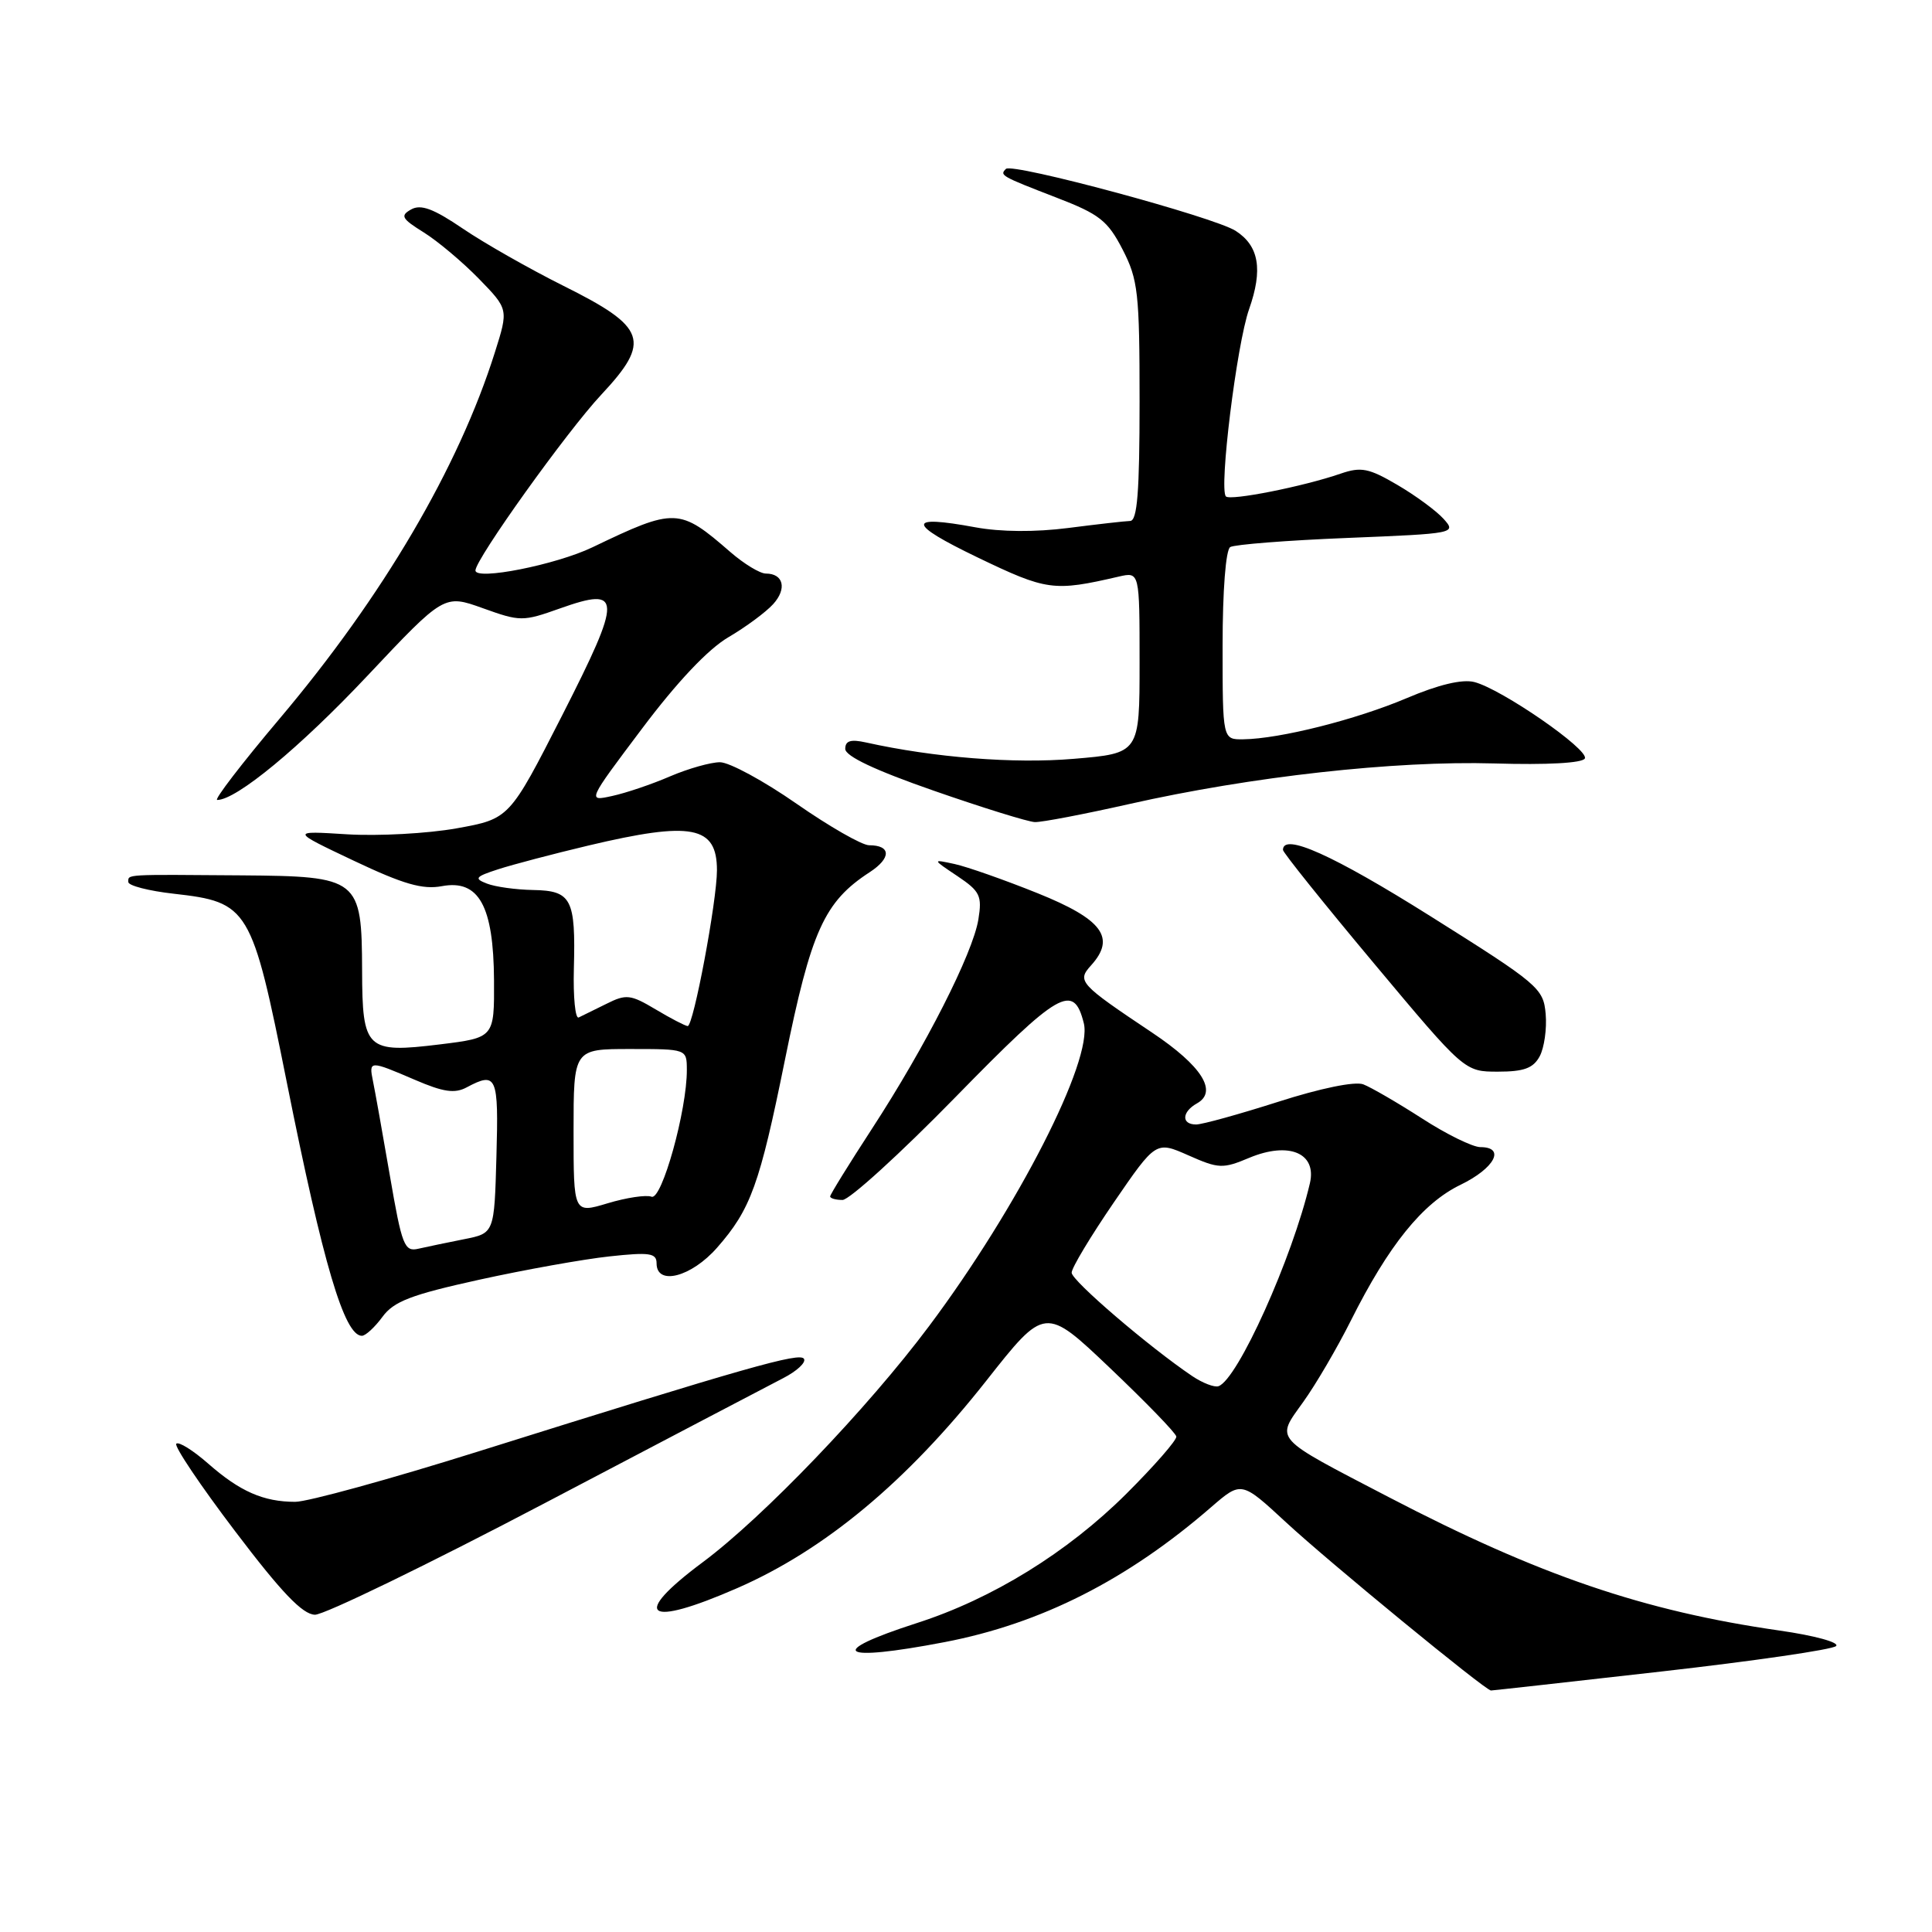 <?xml version="1.0" encoding="UTF-8" standalone="no"?>
<!DOCTYPE svg PUBLIC "-//W3C//DTD SVG 1.1//EN" "http://www.w3.org/Graphics/SVG/1.1/DTD/svg11.dtd" >
<svg xmlns="http://www.w3.org/2000/svg" xmlns:xlink="http://www.w3.org/1999/xlink" version="1.1" viewBox="0 0 256 256">
 <g >
 <path fill="currentColor"
d=" M 220.17 221.48 C 232.42 220.09 242.82 218.58 243.29 218.11 C 243.77 217.63 240.43 216.72 235.82 216.06 C 217.78 213.47 203.94 208.75 184.00 198.37 C 168.50 190.30 169.03 190.89 172.69 185.76 C 174.37 183.42 177.20 178.57 178.99 175.00 C 183.99 165.01 188.50 159.42 193.53 156.99 C 198.06 154.79 199.53 152.00 196.16 152.00 C 195.14 152.00 191.65 150.29 188.41 148.19 C 185.16 146.10 181.66 144.07 180.64 143.68 C 179.53 143.26 174.96 144.20 169.38 145.99 C 164.21 147.64 159.31 149.00 158.49 149.00 C 156.51 149.00 156.59 147.33 158.61 146.20 C 161.40 144.64 159.24 141.23 152.68 136.84 C 143.00 130.37 142.68 130.01 144.57 127.92 C 147.89 124.25 146.09 121.82 137.50 118.36 C 133.10 116.59 128.15 114.85 126.50 114.49 C 123.50 113.84 123.50 113.84 126.85 116.08 C 129.86 118.10 130.15 118.69 129.64 121.83 C 128.91 126.33 122.62 138.70 115.55 149.55 C 112.50 154.24 110.00 158.28 110.00 158.53 C 110.00 158.79 110.74 159.00 111.64 159.00 C 112.54 159.00 119.28 152.87 126.60 145.38 C 140.38 131.28 142.26 130.20 143.61 135.58 C 144.84 140.47 134.88 159.98 123.12 175.70 C 114.97 186.60 101.14 201.03 93.12 207.00 C 83.48 214.18 85.57 215.73 97.72 210.42 C 109.31 205.35 120.14 196.33 130.67 182.98 C 138.47 173.08 138.47 173.08 147.10 181.29 C 151.85 185.81 155.80 189.88 155.87 190.35 C 155.94 190.82 152.96 194.23 149.25 197.93 C 141.45 205.70 131.49 211.85 121.50 215.06 C 109.28 219.00 111.15 220.28 125.16 217.59 C 137.93 215.14 149.37 209.35 160.49 199.70 C 164.49 196.24 164.49 196.24 170.42 201.73 C 176.10 206.99 196.83 224.00 197.56 224.00 C 197.75 224.00 207.93 222.87 220.17 221.48 Z  M 72.23 199.15 C 87.78 190.98 101.98 183.54 103.78 182.61 C 105.59 181.68 106.83 180.53 106.53 180.05 C 105.98 179.16 99.08 181.12 63.30 192.35 C 51.64 196.01 40.76 199.00 39.12 199.00 C 34.91 199.00 31.79 197.63 27.58 193.93 C 25.57 192.17 23.68 190.99 23.36 191.30 C 23.05 191.62 26.55 196.83 31.15 202.89 C 37.30 211.01 40.09 213.92 41.73 213.96 C 42.95 213.98 56.68 207.32 72.23 199.15 Z  M 50.67 174.50 C 52.17 172.44 54.47 171.56 63.50 169.57 C 69.55 168.24 77.31 166.85 80.75 166.48 C 86.09 165.90 87.00 166.04 87.00 167.40 C 87.00 170.41 91.60 169.22 95.02 165.32 C 99.48 160.24 100.66 156.97 104.01 140.43 C 107.48 123.32 109.21 119.49 115.24 115.57 C 118.12 113.69 118.08 112.00 115.16 112.00 C 114.22 112.00 109.89 109.52 105.55 106.50 C 101.20 103.47 96.64 101.00 95.40 101.00 C 94.17 101.00 91.20 101.84 88.79 102.87 C 86.39 103.91 82.93 105.08 81.12 105.47 C 77.81 106.20 77.81 106.20 85.07 96.55 C 89.71 90.37 93.83 86.01 96.51 84.44 C 98.82 83.09 101.49 81.11 102.45 80.05 C 104.30 78.01 103.82 76.00 101.48 76.00 C 100.70 76.00 98.59 74.72 96.78 73.15 C 90.01 67.27 89.48 67.25 78.50 72.52 C 73.67 74.84 63.00 76.95 63.00 75.59 C 63.00 74.10 75.13 57.15 79.67 52.30 C 86.32 45.19 85.68 43.36 74.65 37.87 C 70.17 35.63 64.18 32.23 61.34 30.30 C 57.44 27.65 55.77 27.03 54.48 27.75 C 53.00 28.58 53.22 28.97 56.14 30.79 C 57.99 31.94 61.27 34.70 63.44 36.92 C 67.38 40.97 67.38 40.97 65.58 46.67 C 60.76 61.96 50.73 79.03 37.03 95.25 C 32.04 101.16 28.32 106.00 28.78 106.00 C 31.32 106.00 39.74 99.05 48.68 89.55 C 58.85 78.75 58.85 78.75 63.98 80.59 C 68.93 82.37 69.28 82.37 74.17 80.63 C 82.47 77.68 82.50 79.05 74.49 94.79 C 67.50 108.50 67.50 108.50 60.50 109.76 C 56.65 110.45 50.12 110.80 46.00 110.55 C 38.50 110.08 38.50 110.08 46.90 114.06 C 53.46 117.17 56.01 117.90 58.56 117.42 C 63.45 116.51 65.40 120.03 65.46 129.89 C 65.50 137.50 65.50 137.50 58.27 138.39 C 48.54 139.58 48.01 139.07 47.98 128.63 C 47.94 116.39 47.58 116.11 32.00 115.99 C 16.37 115.87 17.00 115.83 17.00 116.87 C 17.00 117.35 19.70 118.05 23.00 118.42 C 32.98 119.55 33.35 120.17 38.02 143.50 C 42.82 167.51 45.63 177.00 47.95 177.00 C 48.44 177.00 49.66 175.87 50.67 174.50 Z  M 204.02 139.96 C 204.62 138.83 204.98 136.31 204.81 134.36 C 204.51 130.94 203.89 130.42 189.54 121.40 C 176.62 113.28 170.00 110.31 170.00 112.62 C 170.00 112.96 175.41 119.71 182.03 127.62 C 194.06 142.00 194.06 142.00 198.49 142.00 C 201.94 142.00 203.17 141.54 204.02 139.96 Z  M 149.63 106.54 C 165.81 102.89 184.80 100.78 198.00 101.16 C 205.01 101.37 209.70 101.11 210.00 100.50 C 210.59 99.33 198.93 91.27 195.34 90.37 C 193.74 89.97 190.60 90.72 186.39 92.51 C 179.69 95.35 169.59 97.90 164.75 97.96 C 162.00 98.00 162.00 98.00 162.00 85.56 C 162.00 78.25 162.42 72.86 163.01 72.49 C 163.57 72.15 170.55 71.60 178.53 71.28 C 192.83 70.70 193.01 70.67 191.27 68.74 C 190.30 67.67 187.54 65.64 185.14 64.24 C 181.37 62.03 180.35 61.83 177.64 62.76 C 172.72 64.46 163.04 66.38 162.44 65.78 C 161.50 64.83 163.87 45.62 165.51 40.97 C 167.36 35.72 166.83 32.58 163.73 30.59 C 160.90 28.76 134.13 21.54 133.29 22.38 C 132.43 23.23 132.63 23.34 140.00 26.19 C 145.69 28.38 146.78 29.24 148.75 33.06 C 150.80 37.04 151.00 38.80 151.00 53.21 C 151.00 65.16 150.70 69.01 149.75 69.03 C 149.06 69.05 145.37 69.47 141.55 69.96 C 137.20 70.52 132.59 70.49 129.24 69.87 C 120.09 68.18 120.17 69.35 129.51 73.85 C 138.72 78.28 139.61 78.40 148.25 76.40 C 151.00 75.77 151.00 75.77 151.00 87.79 C 151.00 99.82 151.00 99.82 142.25 100.55 C 134.35 101.22 123.75 100.38 114.75 98.38 C 112.72 97.93 112.00 98.15 112.00 99.23 C 112.00 100.20 115.96 102.07 123.75 104.78 C 130.21 107.03 136.23 108.90 137.12 108.93 C 138.00 108.97 143.64 107.89 149.63 106.54 Z  M 157.98 182.34 C 152.27 178.49 142.00 169.69 142.00 168.64 C 141.99 168.01 144.51 163.83 147.58 159.34 C 153.17 151.19 153.17 151.19 157.47 153.09 C 161.48 154.87 162.03 154.89 165.55 153.41 C 170.79 151.23 174.50 152.78 173.57 156.78 C 171.25 166.69 163.98 182.84 161.45 183.68 C 160.91 183.86 159.35 183.26 157.98 182.34 Z  M 51.65 155.72 C 50.68 150.10 49.68 144.49 49.42 143.25 C 48.86 140.50 48.96 140.50 54.97 143.08 C 58.75 144.71 60.26 144.93 61.84 144.08 C 65.82 141.96 66.08 142.57 65.78 153.21 C 65.50 163.41 65.50 163.41 61.50 164.20 C 59.30 164.64 56.58 165.20 55.45 165.46 C 53.58 165.90 53.26 165.09 51.65 155.72 Z  M 76.00 149.90 C 76.00 139.00 76.00 139.00 83.50 139.00 C 91.00 139.00 91.00 139.00 91.01 141.75 C 91.04 147.08 87.69 159.10 86.33 158.57 C 85.63 158.30 83.01 158.69 80.52 159.44 C 76.00 160.80 76.00 160.80 76.00 149.90 Z  M 86.86 133.74 C 83.55 131.77 82.97 131.70 80.36 133.01 C 78.79 133.79 77.13 134.61 76.68 134.82 C 76.23 135.04 75.94 132.13 76.04 128.36 C 76.29 119.10 75.73 118.02 70.64 117.93 C 68.36 117.89 65.61 117.51 64.52 117.08 C 62.78 116.41 62.97 116.17 66.02 115.18 C 67.93 114.56 73.33 113.14 78.00 112.03 C 91.67 108.79 95.00 109.43 95.00 115.31 C 95.00 119.38 91.88 136.01 91.12 135.96 C 90.78 135.93 88.86 134.94 86.86 133.74 Z "/>
</g>
</svg>